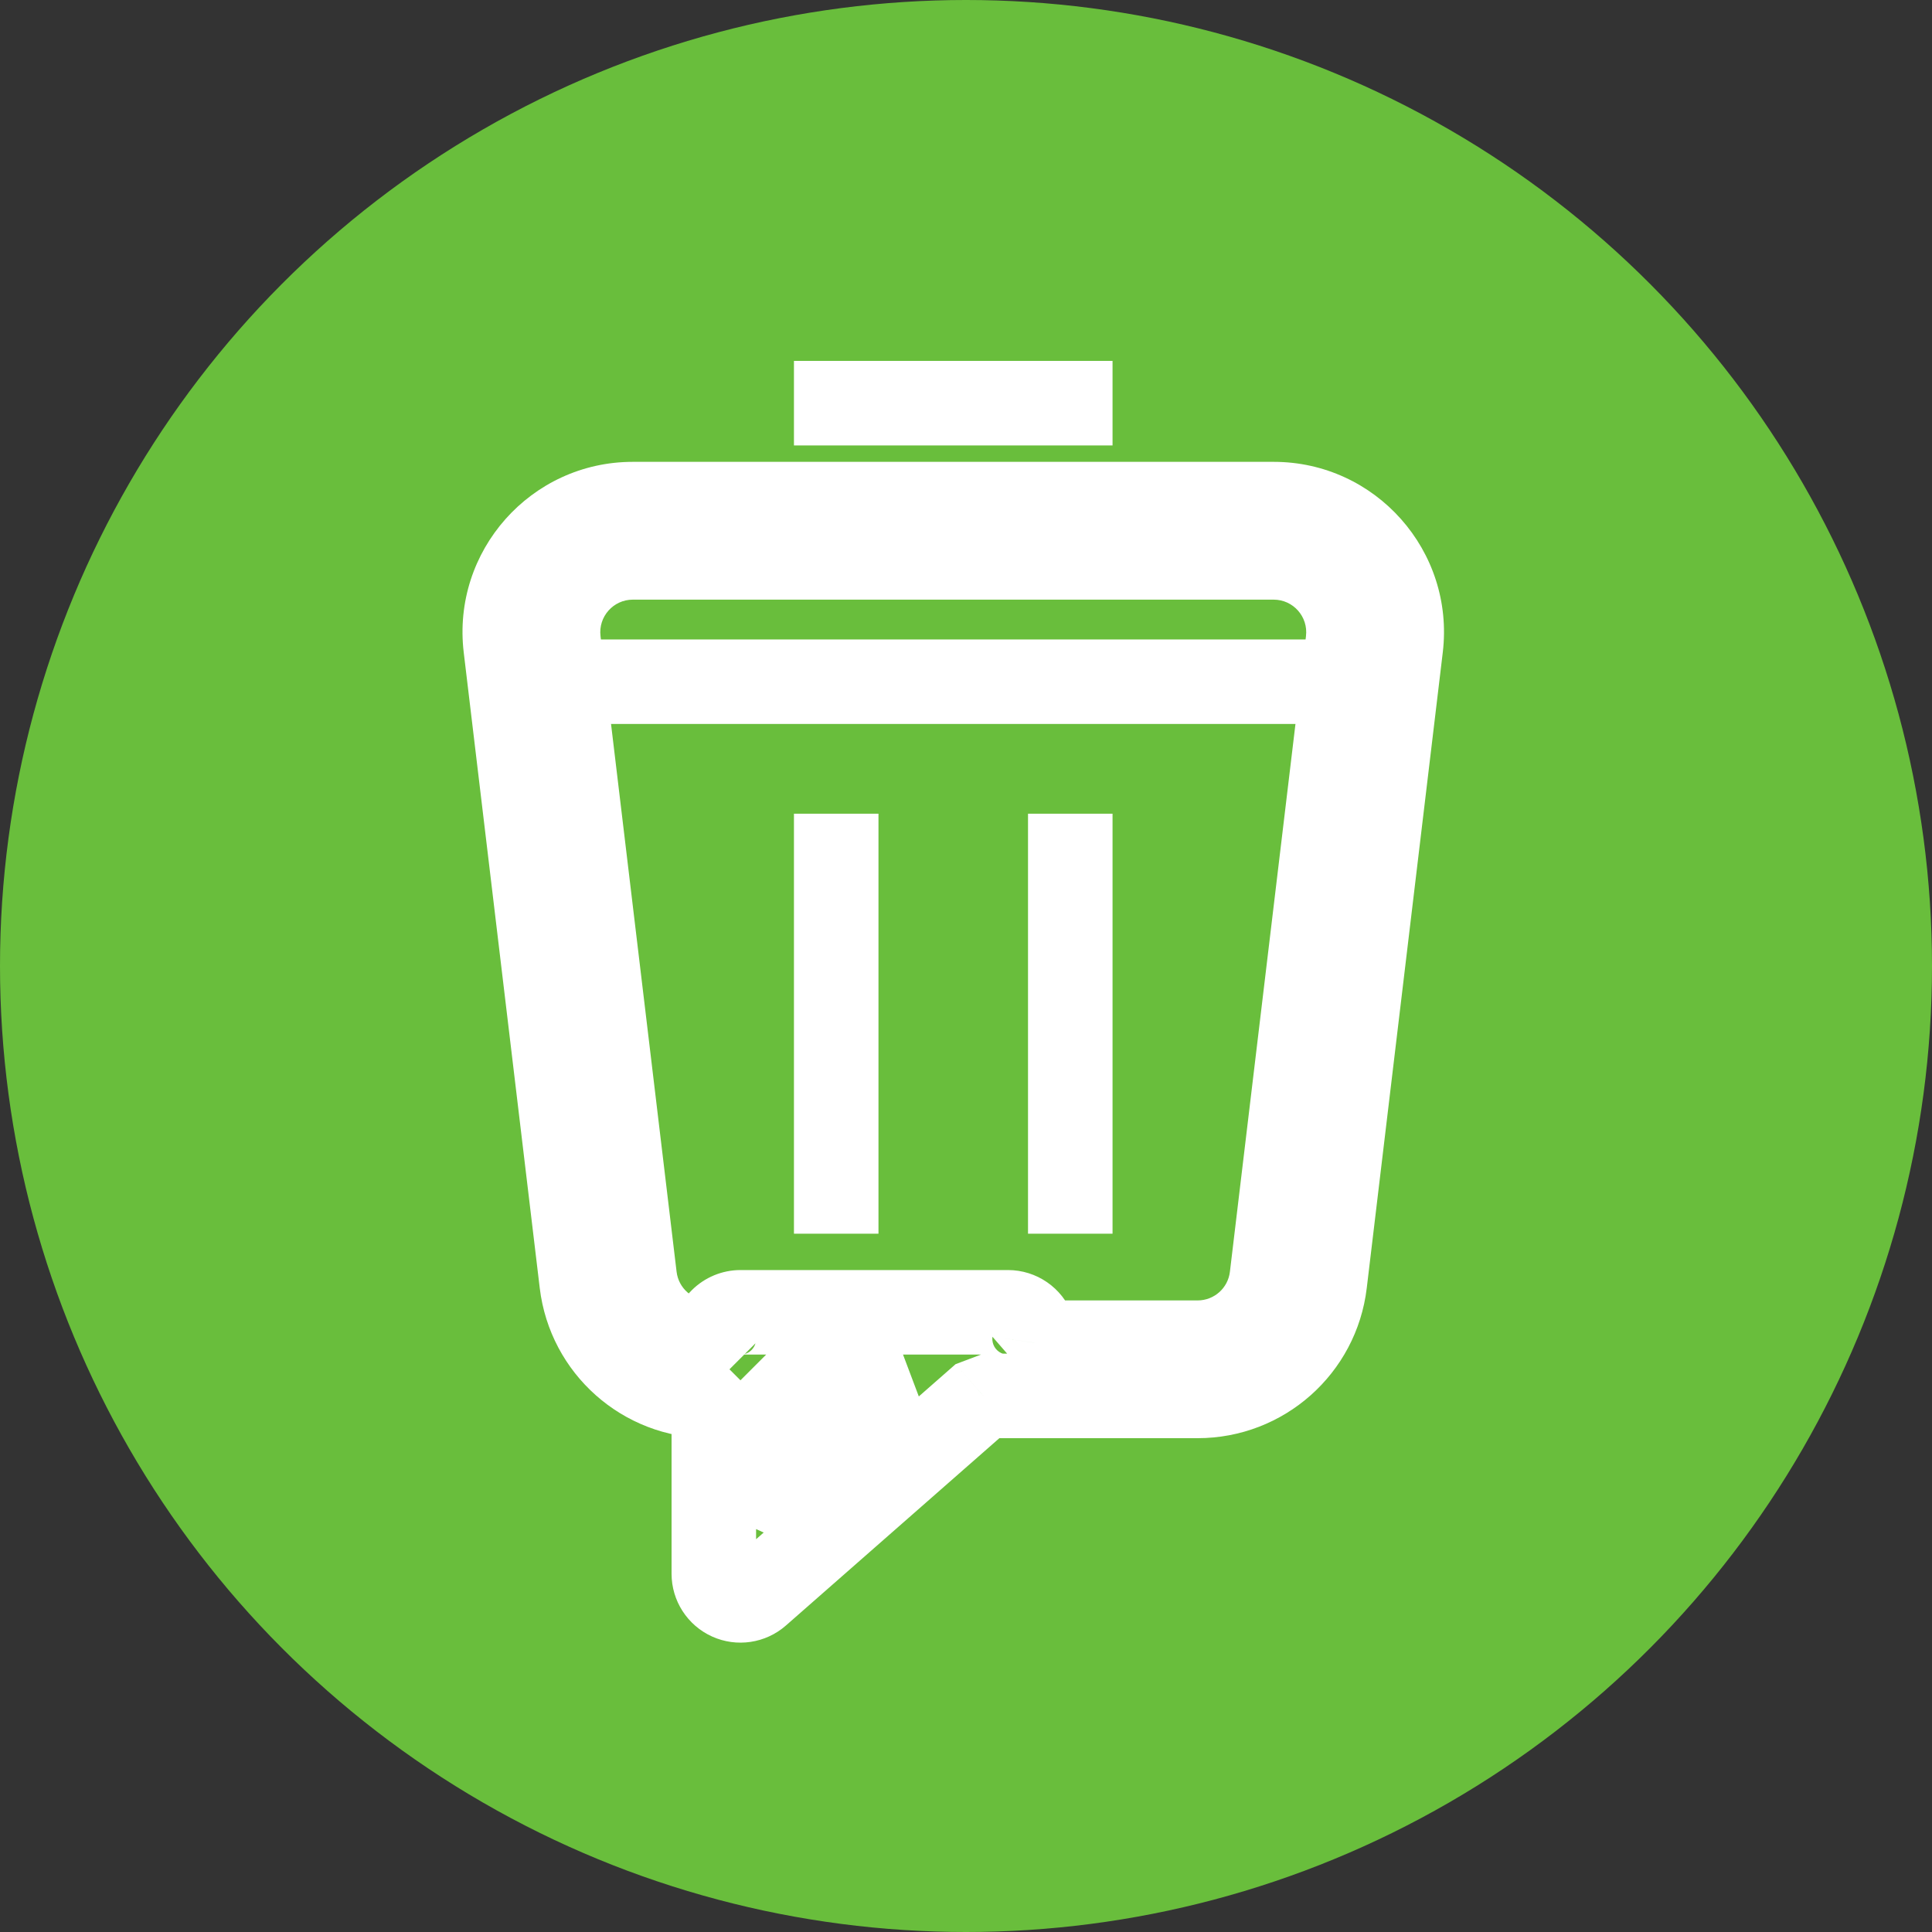 <svg width="40" height="40" viewBox="0 0 40 40" fill="none" xmlns="http://www.w3.org/2000/svg">
<rect x="0" y="0" width="40" height="40" fill="#333333" stroke="none"/>
<circle cx="20" cy="20" r="20" fill="#69BE3C"/>
<path d="M10.47 13.404L11.339 13.3L10.47 13.404ZM12.044 26.565L12.913 26.461V26.461L12.044 26.565ZM14.779 28.901H15.654L14.779 28.026V28.901ZM15.103 33.085L14.742 33.882H14.742L15.103 33.085ZM15.694 32.997L16.271 33.655L15.694 32.997ZM20.361 28.901V28.026L19.784 28.244L20.361 28.901ZM27.428 26.565L28.297 26.669L27.428 26.565ZM29.002 13.404L29.871 13.508L29.002 13.404ZM18.689 28.901L19.267 29.559L18.689 28.026V28.901ZM15.882 28.901V28.026L15.007 28.901H15.882ZM15.882 31.365H15.007L16.459 32.023L15.882 31.365ZM21.415 27.799L20.548 27.676L21.415 28.674V27.799ZM26.333 26.434L27.202 26.538V26.538L26.333 26.434ZM27.908 13.273L27.039 13.169V13.169L27.908 13.273ZM11.565 13.273L10.696 13.377L11.565 13.273ZM13.139 26.434L12.27 26.538L13.139 26.434ZM14.779 27.799V28.674L15.654 27.799H14.779ZM14.941 27.332L14.322 26.713L14.322 26.713L14.941 27.332ZM21.385 27.527L22.204 27.219L22.204 27.219L21.385 27.527ZM11.339 13.3C11.212 12.243 12.038 11.312 13.102 11.312V9.562C10.989 9.562 9.35 11.409 9.601 13.508L11.339 13.3ZM12.913 26.461L11.339 13.3L9.601 13.508L11.175 26.669L12.913 26.461ZM14.677 28.026C13.777 28.026 13.02 27.354 12.913 26.461L11.175 26.669C11.388 28.442 12.891 29.776 14.677 29.776V28.026ZM14.779 28.026H14.677V29.776H14.779V28.026ZM15.654 32.583V28.901H13.904V32.583H15.654ZM15.464 32.288C15.58 32.34 15.654 32.456 15.654 32.583H13.904C13.904 33.143 14.232 33.651 14.742 33.882L15.464 32.288ZM15.117 32.339C15.213 32.255 15.348 32.235 15.464 32.288L14.742 33.882C15.252 34.113 15.85 34.024 16.271 33.655L15.117 32.339ZM19.784 28.244L15.117 32.339L16.271 33.655L20.938 29.559L19.784 28.244ZM24.795 28.026H20.361V29.776H24.795V28.026ZM26.559 26.461C26.452 27.354 25.695 28.026 24.795 28.026V29.776C26.581 29.776 28.085 28.442 28.297 26.669L26.559 26.461ZM28.134 13.3L26.559 26.461L28.297 26.669L29.871 13.508L28.134 13.3ZM26.37 11.312C27.434 11.312 28.26 12.243 28.134 13.3L29.871 13.508C30.122 11.409 28.483 9.562 26.37 9.562V11.312ZM13.102 11.312H26.37V9.562H13.102V11.312ZM18.689 28.026H15.882V29.776H18.689V28.026ZM16.459 32.023L19.267 29.559L18.112 28.244L15.305 30.708L16.459 32.023ZM15.007 28.901V31.365H16.757V28.901H15.007ZM21.415 28.674H24.795V26.924H21.415V28.674ZM24.795 28.674C26.023 28.674 27.056 27.756 27.202 26.538L25.464 26.33C25.424 26.669 25.137 26.924 24.795 26.924V28.674ZM27.202 26.538L28.776 13.377L27.039 13.169L25.464 26.33L27.202 26.538ZM28.776 13.377C28.949 11.934 27.823 10.665 26.37 10.665V12.415C26.774 12.415 27.087 12.768 27.039 13.169L28.776 13.377ZM26.37 10.665H13.102V12.415H26.37V10.665ZM13.102 10.665C11.65 10.665 10.523 11.934 10.696 13.377L12.433 13.169C12.385 12.768 12.698 12.415 13.102 12.415V10.665ZM10.696 13.377L12.27 26.538L14.008 26.33L12.433 13.169L10.696 13.377ZM12.27 26.538C12.416 27.756 13.45 28.674 14.677 28.674V26.924C14.336 26.924 14.048 26.669 14.008 26.33L12.27 26.538ZM14.677 28.674H14.779V26.924H14.677V28.674ZM15.654 27.799V27.722H13.904V27.799H15.654ZM15.654 27.722C15.654 27.807 15.62 27.89 15.559 27.951L14.322 26.713C14.055 26.98 13.904 27.343 13.904 27.722H15.654ZM15.559 27.951C15.499 28.011 15.416 28.045 15.331 28.045V26.295C14.952 26.295 14.589 26.446 14.322 26.713L15.559 27.951ZM15.331 28.045H20.869V26.295H15.331V28.045ZM20.869 28.045C20.734 28.045 20.613 27.962 20.566 27.836L22.204 27.219C21.994 26.663 21.463 26.295 20.869 26.295V28.045ZM20.566 27.836C20.547 27.784 20.541 27.729 20.548 27.676L22.281 27.921C22.314 27.689 22.29 27.448 22.204 27.219L20.566 27.836Z" fill="white"/>
<path d="M12.121 14.114H27.351" stroke="white" stroke-width="1.75" stroke-linecap="square" stroke-linejoin="bevel"/>
<path d="M17.313 24.667V17.722" stroke="white" stroke-width="1.75" stroke-linecap="square" stroke-linejoin="bevel"/>
<path d="M22.159 24.667V17.722" stroke="white" stroke-width="1.75" stroke-linecap="square" stroke-linejoin="bevel"/>
<path d="M17.313 8.347H22.159" stroke="white" stroke-width="1.75" stroke-linecap="square" stroke-linejoin="bevel"/>
</svg>

